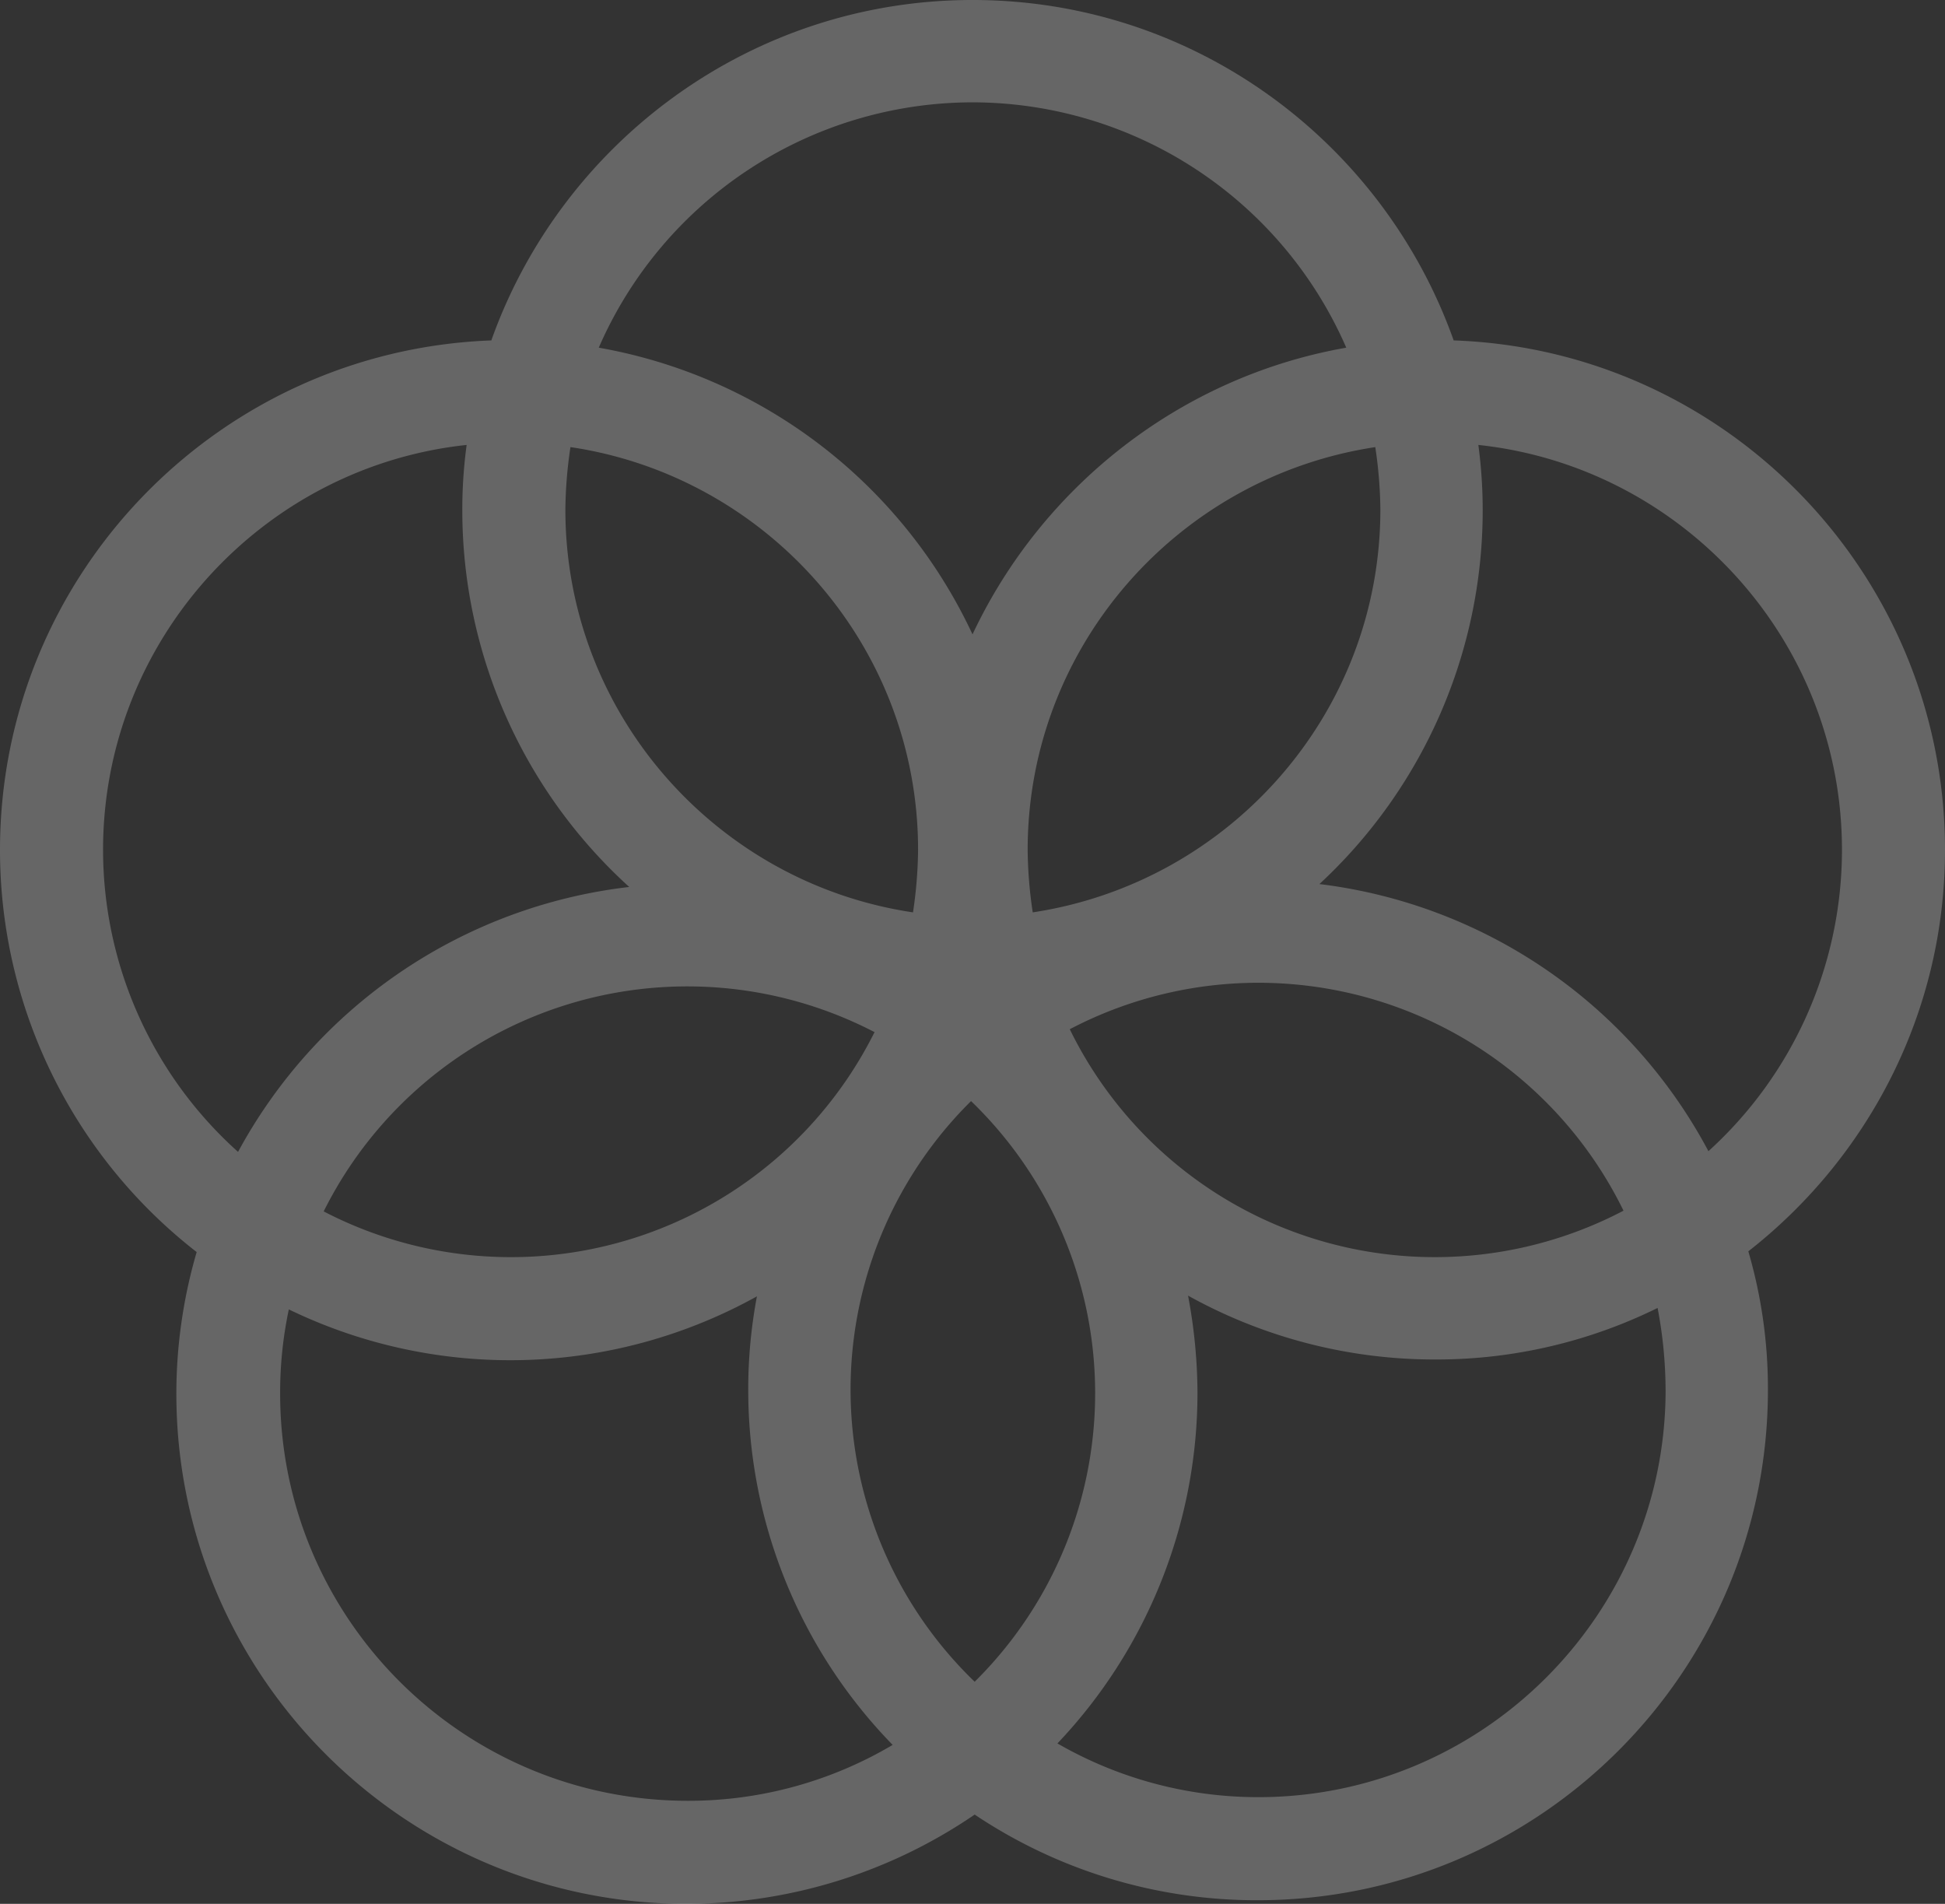 <svg xmlns="http://www.w3.org/2000/svg" width="626.373" height="613.051" viewBox="0 0 626.373 613.051">
  <rect x="0" y="0" width="626.373" height="613.051" fill="#333333" stroke="none"/>
  <path id="watermark17" d="M646.305,576.073a164.06,164.06,0,0,0,52.587-120.366,159.019,159.019,0,0,0-1.4-21.035c65.676,7.011,117.1,62.871,117.1,130.417a130.989,130.989,0,0,1-43.006,96.995,164.426,164.426,0,0,0-125.275-86.01m111.485,162.9c0,72.22-58.9,131.119-131.118,131.119a129.464,129.464,0,0,1-64.741-17.3A164.091,164.091,0,0,0,607.04,739.912,171.42,171.42,0,0,0,604,708.593a163.484,163.484,0,0,0,79.465,20.568,161.114,161.114,0,0,0,71.753-16.594,142.513,142.513,0,0,1,2.571,26.409m-446.174,1.169a128.514,128.514,0,0,1,2.8-27.112,163.639,163.639,0,0,0,150.75-4.207,160.825,160.825,0,0,0-2.8,30.15,163.714,163.714,0,0,0,46.51,114.29,128.985,128.985,0,0,1-65.909,18c-72.687,0-131.351-58.9-131.351-131.117M254.589,565.088c0-67.546,51.419-123.405,117.094-130.417a153.934,153.934,0,0,0-1.4,21.035,163.783,163.783,0,0,0,53.756,121.3,164.836,164.836,0,0,0-125.976,85.307,130.679,130.679,0,0,1-43.472-97.228m280-240.732a131.461,131.461,0,0,1,120.366,79c-53.288,9.349-97.929,44.64-120.366,92.32a164.3,164.3,0,0,0-120.366-92.32,131.463,131.463,0,0,1,120.366-79m31.319,298.462a130.872,130.872,0,0,1,178.329,58.43,130.872,130.872,0,0,1-178.329-58.43m-62.871.935a130.842,130.842,0,0,1-177.4,57.728,130.844,130.844,0,0,1,177.4-57.728m-97.929-188.38c63.1,9.349,111.952,63.806,111.952,129.715a142.718,142.718,0,0,1-1.636,20.1c-63.105-9.348-111.953-63.806-111.953-129.715a142.776,142.776,0,0,1,1.636-20.1M535.287,832.932a130.665,130.665,0,0,1-1.169-186.977,130.664,130.664,0,0,1,1.169,186.977m130.651-377.46c0,65.676-48.614,120.133-111.953,129.715a142.772,142.772,0,0,1-1.636-20.1c0-65.676,48.614-120.133,111.952-129.715a142.712,142.712,0,0,1,1.637,20.1M847.774,565.088c0-88.58-70.35-161.034-158.23-164.072C666.873,337.209,606.1,291.4,534.587,291.4,463.3,291.4,402.3,337.209,379.63,401.016,291.75,404.288,221.4,476.508,221.4,565.088a163.94,163.94,0,0,0,63.338,129.481,162.749,162.749,0,0,0-6.544,45.576c0,90.684,73.622,164.306,164.307,164.306A164.549,164.549,0,0,0,535.287,875.7a163.088,163.088,0,0,0,91.152,27.58c90.683,0,164.306-73.622,164.306-164.307a157.279,157.279,0,0,0-6.311-44.641c38.564-30.15,63.339-76.893,63.339-129.247" transform="translate(-221.4 -291.401)" fill="#fff" opacity="0.25"/>
</svg>

